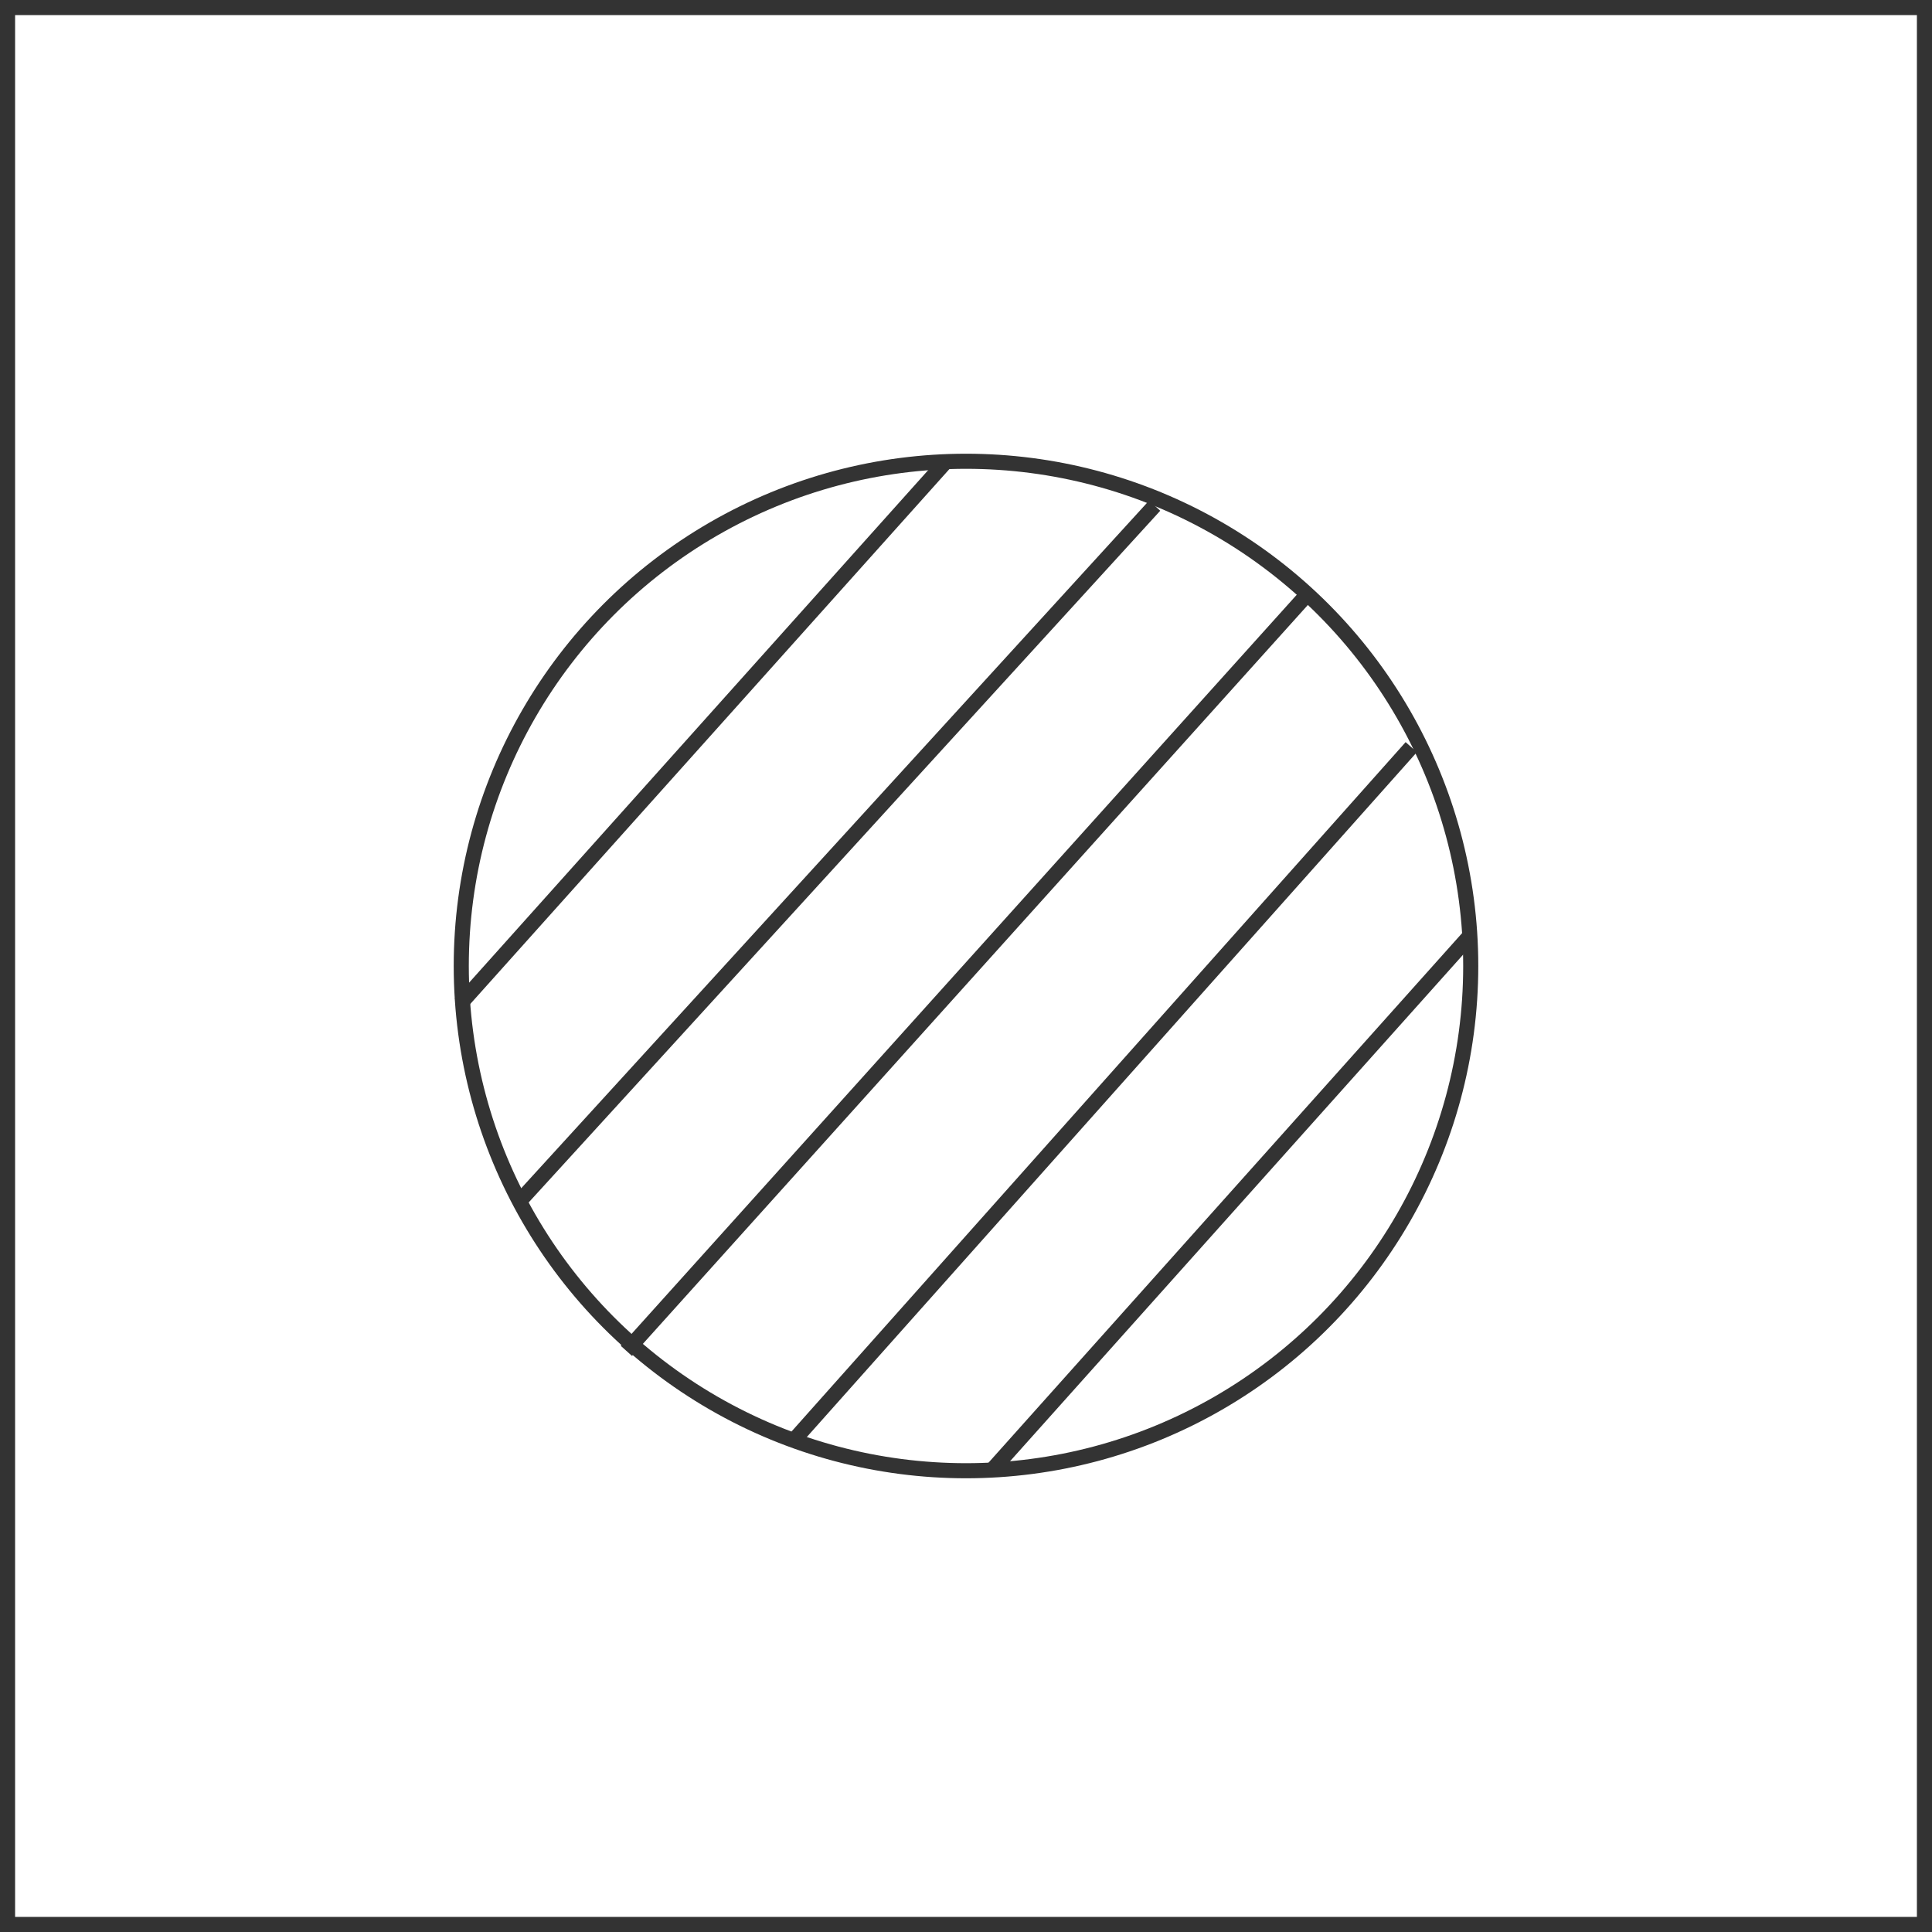 <svg id="图层_2" data-name="图层 2" xmlns="http://www.w3.org/2000/svg" viewBox="0 0 128 128"><defs><style>.cls-ifpp145o{fill:#333;}.cls-x60t6gy4{fill:none;stroke:#333;stroke-linejoin:round;}.cls-5cm3d3cabsp2rdd{opacity:0.16;}</style></defs><g id="运行水电厂"><path class="cls-ifpp145o" d="M127,1V127H1V1H127m1-1H0V128H128V0Z"/><line class="cls-x60t6gy4" x1="41.5" y1="89.5" x2="86.5" y2="39.5"/><line class="cls-x60t6gy4" x1="52.63" y1="95.38" x2="93.5" y2="49.5"/><line class="cls-x60t6gy4" x1="65.63" y1="97.5" x2="97.38" y2="62"/><line class="cls-x60t6gy4" x1="34.5" y1="79.5" x2="76.5" y2="33.5"/><line class="cls-x60t6gy4" x1="30.5" y1="66.5" x2="62.63" y2="30.63"/><circle class="cls-x60t6gy4" cx="64" cy="64" r="33.44"/><g class="cls-8bsp2rdd"></g></g></svg>
